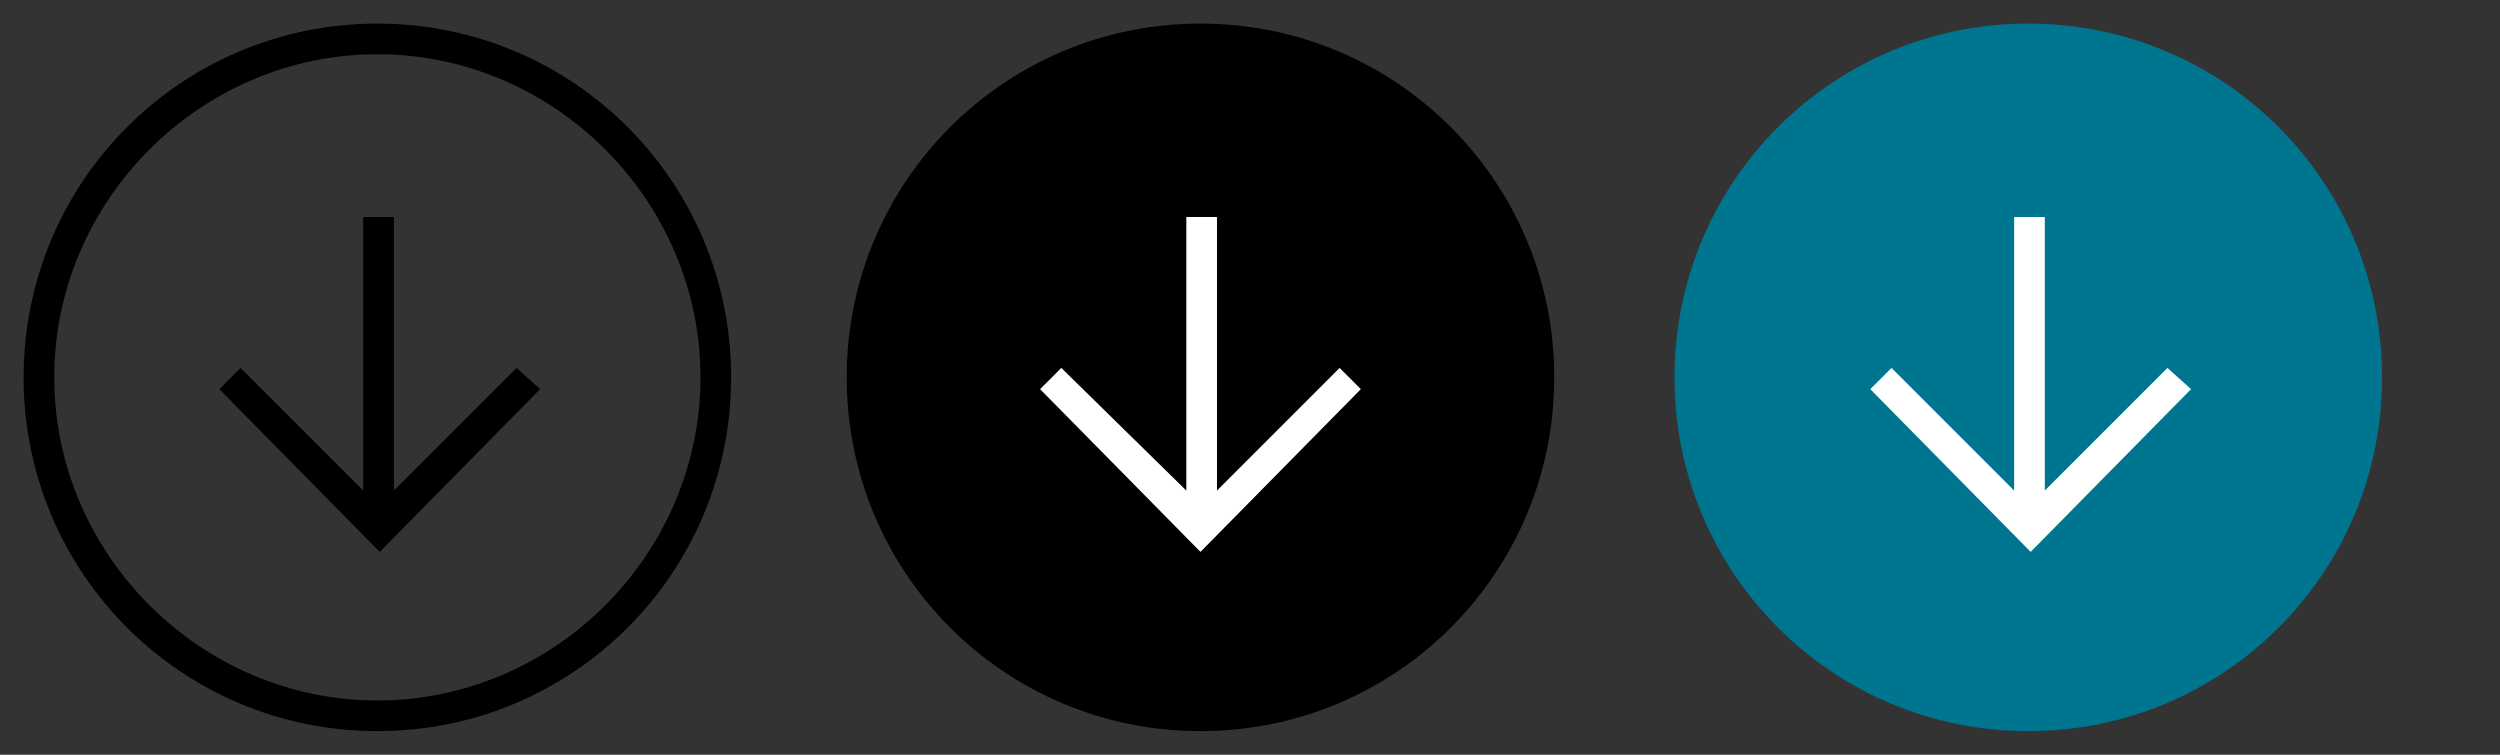 <?xml version="1.0" encoding="utf-8"?>
<!-- Generator: Adobe Illustrator 19.2.1, SVG Export Plug-In . SVG Version: 6.00 Build 0)  -->
<svg version="1.1" id="Layer_1" xmlns="http://www.w3.org/2000/svg" xmlns:xlink="http://www.w3.org/1999/xlink" x="0px" y="0px"
	 viewBox="0 0 106 32" style="enable-background:new 0 0 106 32;" xml:space="preserve">
<rect x="0" y="0" width="106" height="32" fill="#333333" stroke="none"/>
<style type="text/css">
	.st0{fill:#00758F;}
	.st1{fill:#FFFFFF;}
</style>
<path d="M21.9,15.6l-5.2,5.2V9.2h-1.3v11.6l-5.2-5.2l-0.9,0.9l6.8,6.9l6.8-6.9C22.9,16.5,21.9,15.6,21.9,15.6z"/>
<path d="M16,31C7.7,31,1,24.3,1,16S7.7,1,16,1s15,6.7,15,15S24.3,31,16,31z M16,2.3C8.5,2.3,2.3,8.5,2.3,16S8.5,29.7,16,29.7
	S29.7,23.5,29.7,16S23.5,2.3,16,2.3z"/>
<path class="st0" d="M86,31c-8.3,0-15-6.7-15-15S77.7,1,86,1s15,6.7,15,15S94.3,31,86,31z"/>
<path class="st1" d="M91.9,15.6l-5.2,5.2V9.2h-1.3v11.6l-5.2-5.2l-0.9,0.9l6.8,6.9l6.8-6.9C92.9,16.5,91.9,15.6,91.9,15.6z"/>
<g>
	<path d="M50.9,31c-8.3,0-15-6.7-15-15s6.7-15,15-15s15,6.7,15,15S59.2,31,50.9,31z"/>
	<path class="st1" d="M56.8,15.6l-5.2,5.2V9.2h-1.3v11.6L45,15.6l-0.9,0.9l6.8,6.9l6.8-6.9C57.7,16.5,56.8,15.6,56.8,15.6z"/>
</g>
</svg>

